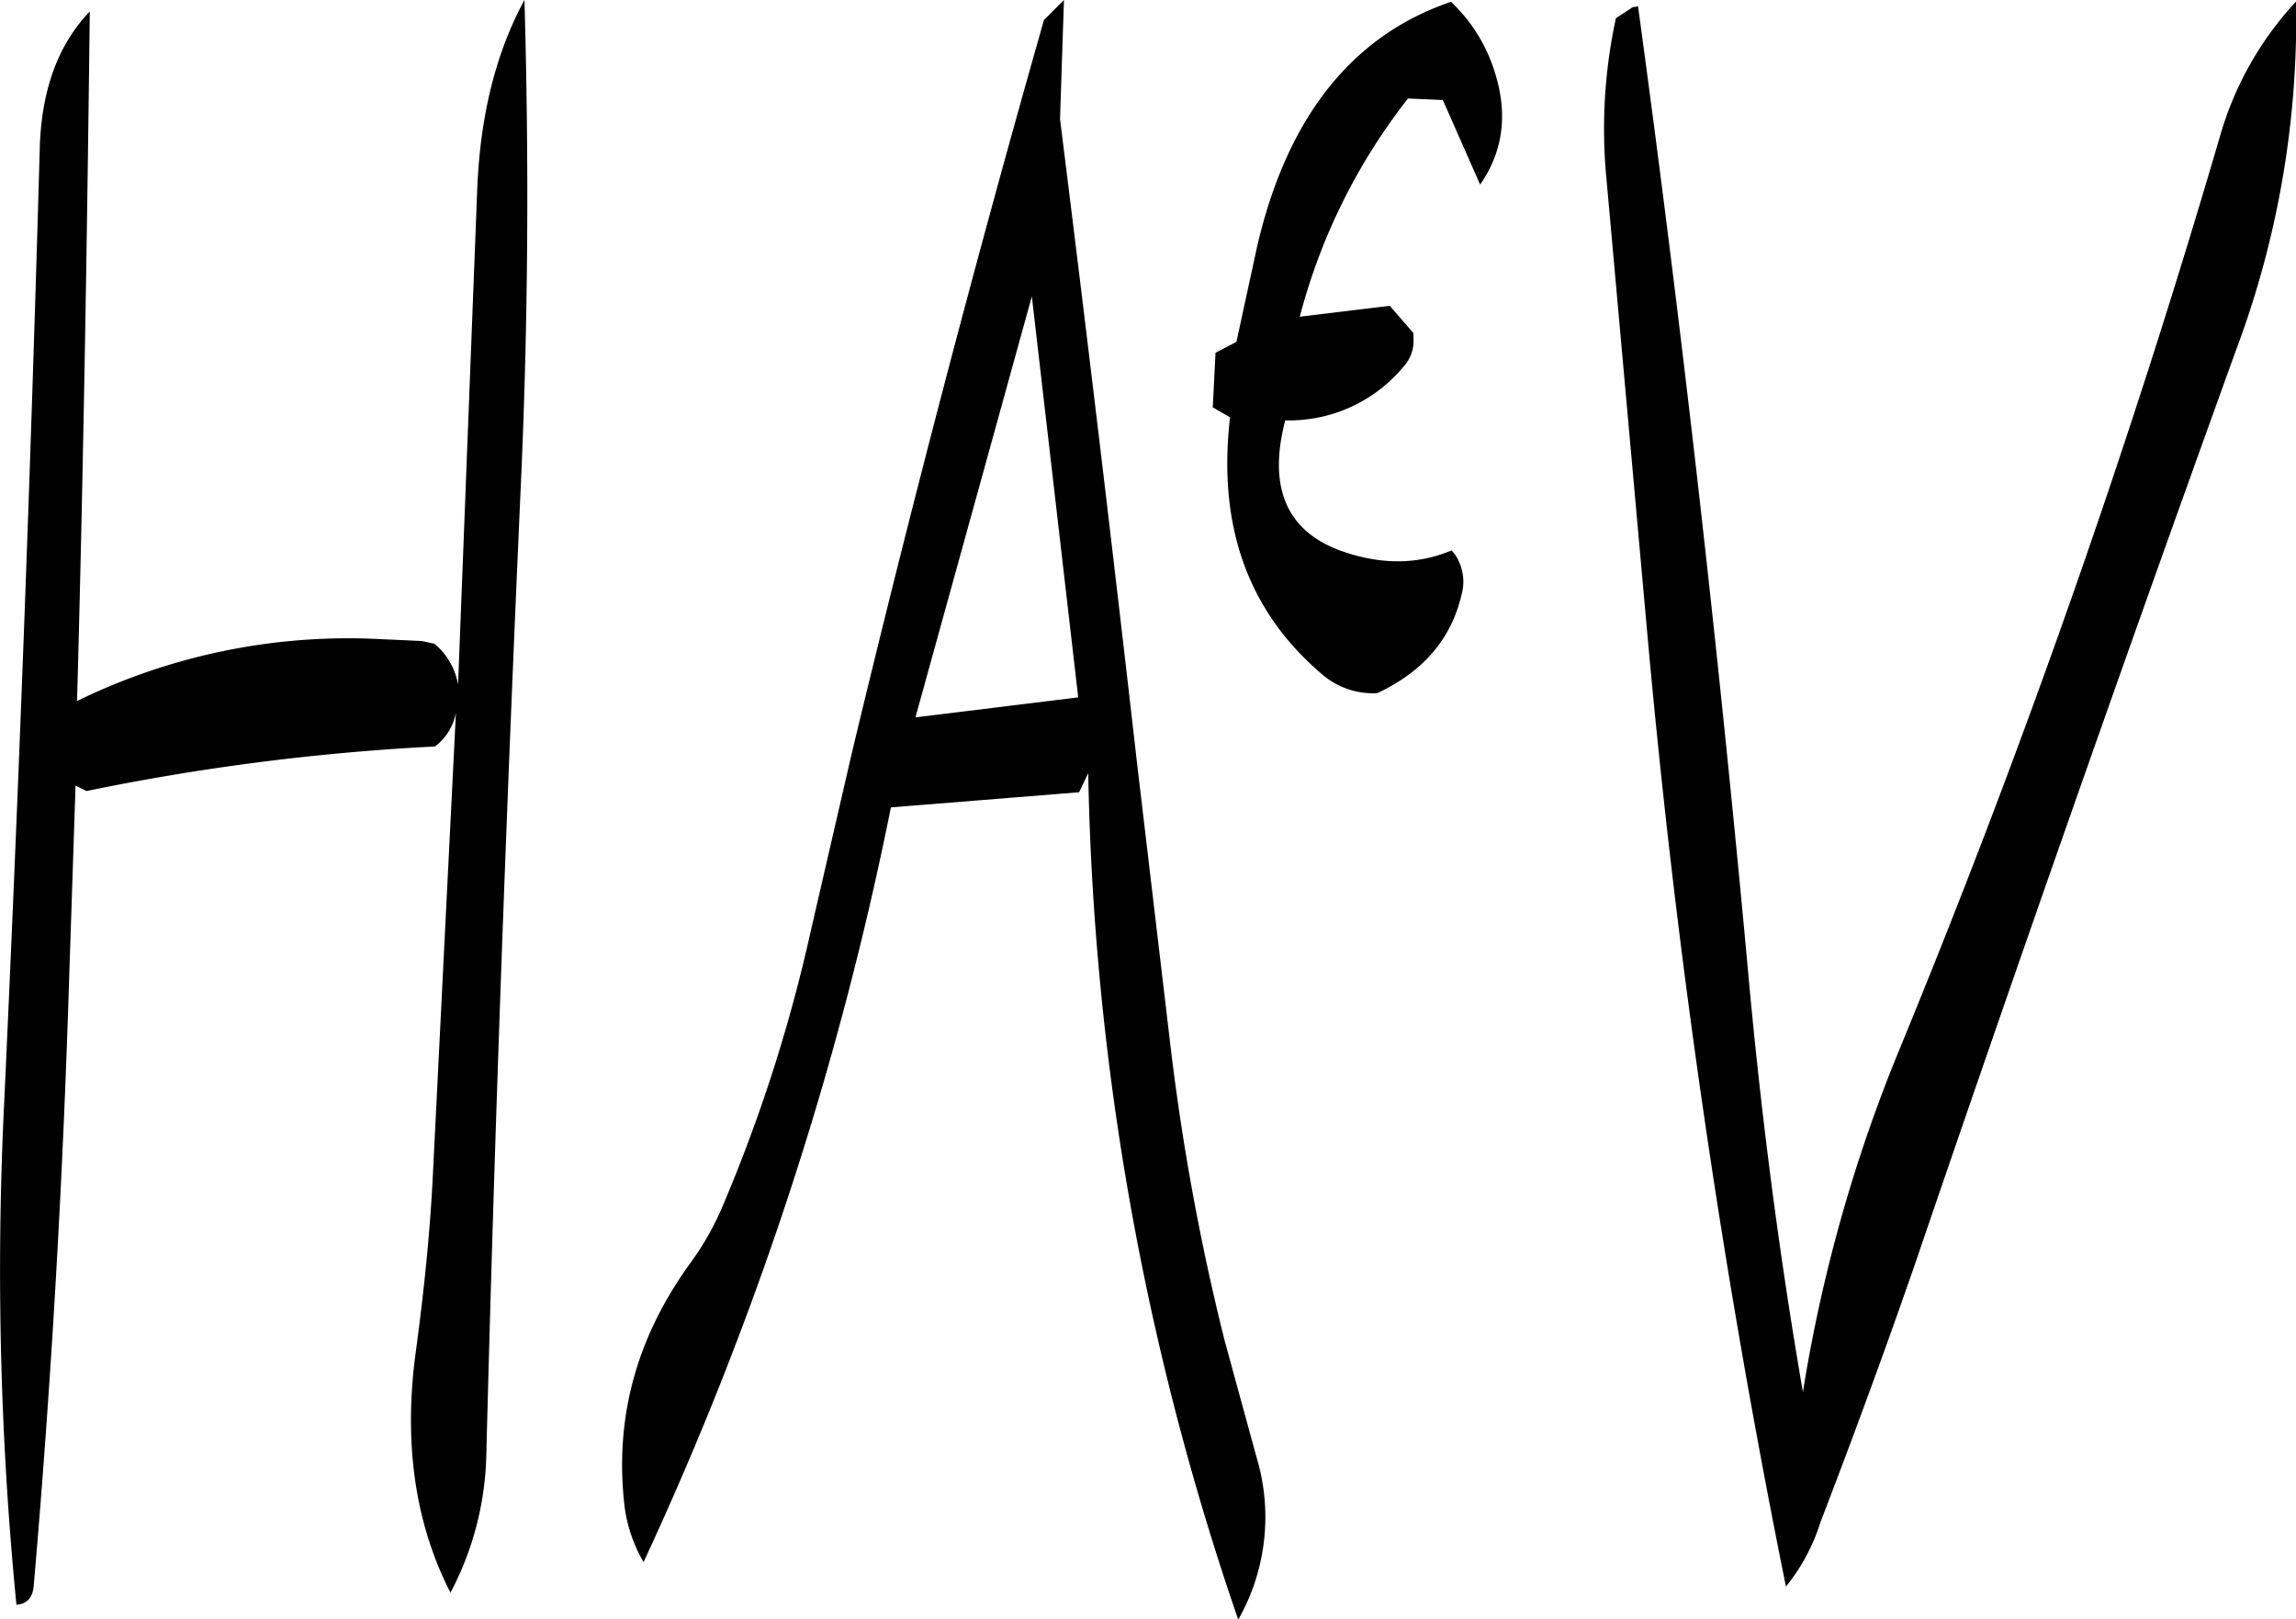 <svg id="Layer_1" data-name="Layer 1" xmlns="http://www.w3.org/2000/svg" viewBox="0 0 303 213.72"><defs><style>.cls-1{fill-rule:evenodd;}</style></defs><path class="cls-1" d="M269.64,287.64,285,232.08,291.12,285ZM154.08,212.4q-1.8,64.08-4.8,128.28A451.5,451.5,0,0,0,151,404.76c1.44-.12,2.16-1,2.28-2.52q3.42-39.42,4.68-80.28l.84-25.32,1.44.72a304.57,304.57,0,0,1,46-5.88A7.25,7.25,0,0,0,209,287l-3,60.12c-.36,8-1.2,16.08-2.28,24.12-1.68,12.12-.12,22.8,4.56,31.92A40.79,40.79,0,0,0,213,385.32c1.08-42.6,2.64-85.44,4.56-128.28,1-22,1.08-43.32.48-64.08-3.84,7.08-5.88,15.48-6.24,25.2l-2.52,65.16a9,9,0,0,0-3.12-5.4l-1.68-.36-5.28-.24a81.52,81.52,0,0,0-40.2,8.16c.84-30.6,1.32-60.84,1.68-91C156.48,198.84,154.32,204.84,154.08,212.4Zm185.16-6.24,4.92,11.16c3-4.32,3.72-9.24,1.92-14.88a21.48,21.48,0,0,0-5.76-9.24c-13.08,4.44-21.6,15.24-25.56,32.16L312,238.08l-2.76,1.44-.36,7.2,2.28,1.32c-1.68,14.4,2.4,25.68,12.24,34a10.28,10.28,0,0,0,7.2,2.4c6.36-3,10.08-7.56,11.28-13.8a6.42,6.42,0,0,0-1-4.44l-.48-.6q-6.84,2.88-14.76,0c-7.08-2.64-9.48-8.4-7.2-17.16a19.6,19.6,0,0,0,15.6-7.08,5,5,0,0,0,1.32-3.84v-.6l-3.12-3.6-11.88,1.44a79.1,79.1,0,0,1,14.28-28.8Zm-50-13.2-2.64,2.64q-13.68,48.06-25.32,96.6l-5.4,23.4a207.71,207.71,0,0,1-11.76,36.72,37,37,0,0,1-4,7.08c-7.32,10-10.2,20.64-8.88,32.28a19.54,19.54,0,0,0,2.52,7.44,442.26,442.26,0,0,0,32.64-99.6l24.84-2,1.2-2.52a363.18,363.18,0,0,0,19.8,111.72,27.4,27.4,0,0,0,2.4-21.48l-4.2-15.36a311.08,311.08,0,0,1-7.2-39.36L298.92,294q-4.86-42.66-10.2-85.32Zm72.84,2.4a68.81,68.81,0,0,0-1.32,20.4l5.4,60.12a1154.52,1154.52,0,0,0,18.36,126.48,25.69,25.69,0,0,0,4.56-8.52c4.2-10.92,8.4-22.32,12.48-34.08q20.7-60.66,42.36-120.6a124.52,124.52,0,0,0,7.92-46,43.75,43.75,0,0,0-10,17.64,1204.13,1204.13,0,0,1-42.48,121,202.1,202.1,0,0,0-12.6,44.88c-3.24-18.72-5.64-37.56-7.32-56.4Q373.5,256,365,193.8l-.72.12Z" transform="translate(-148.83 -192.96)"/></svg>
